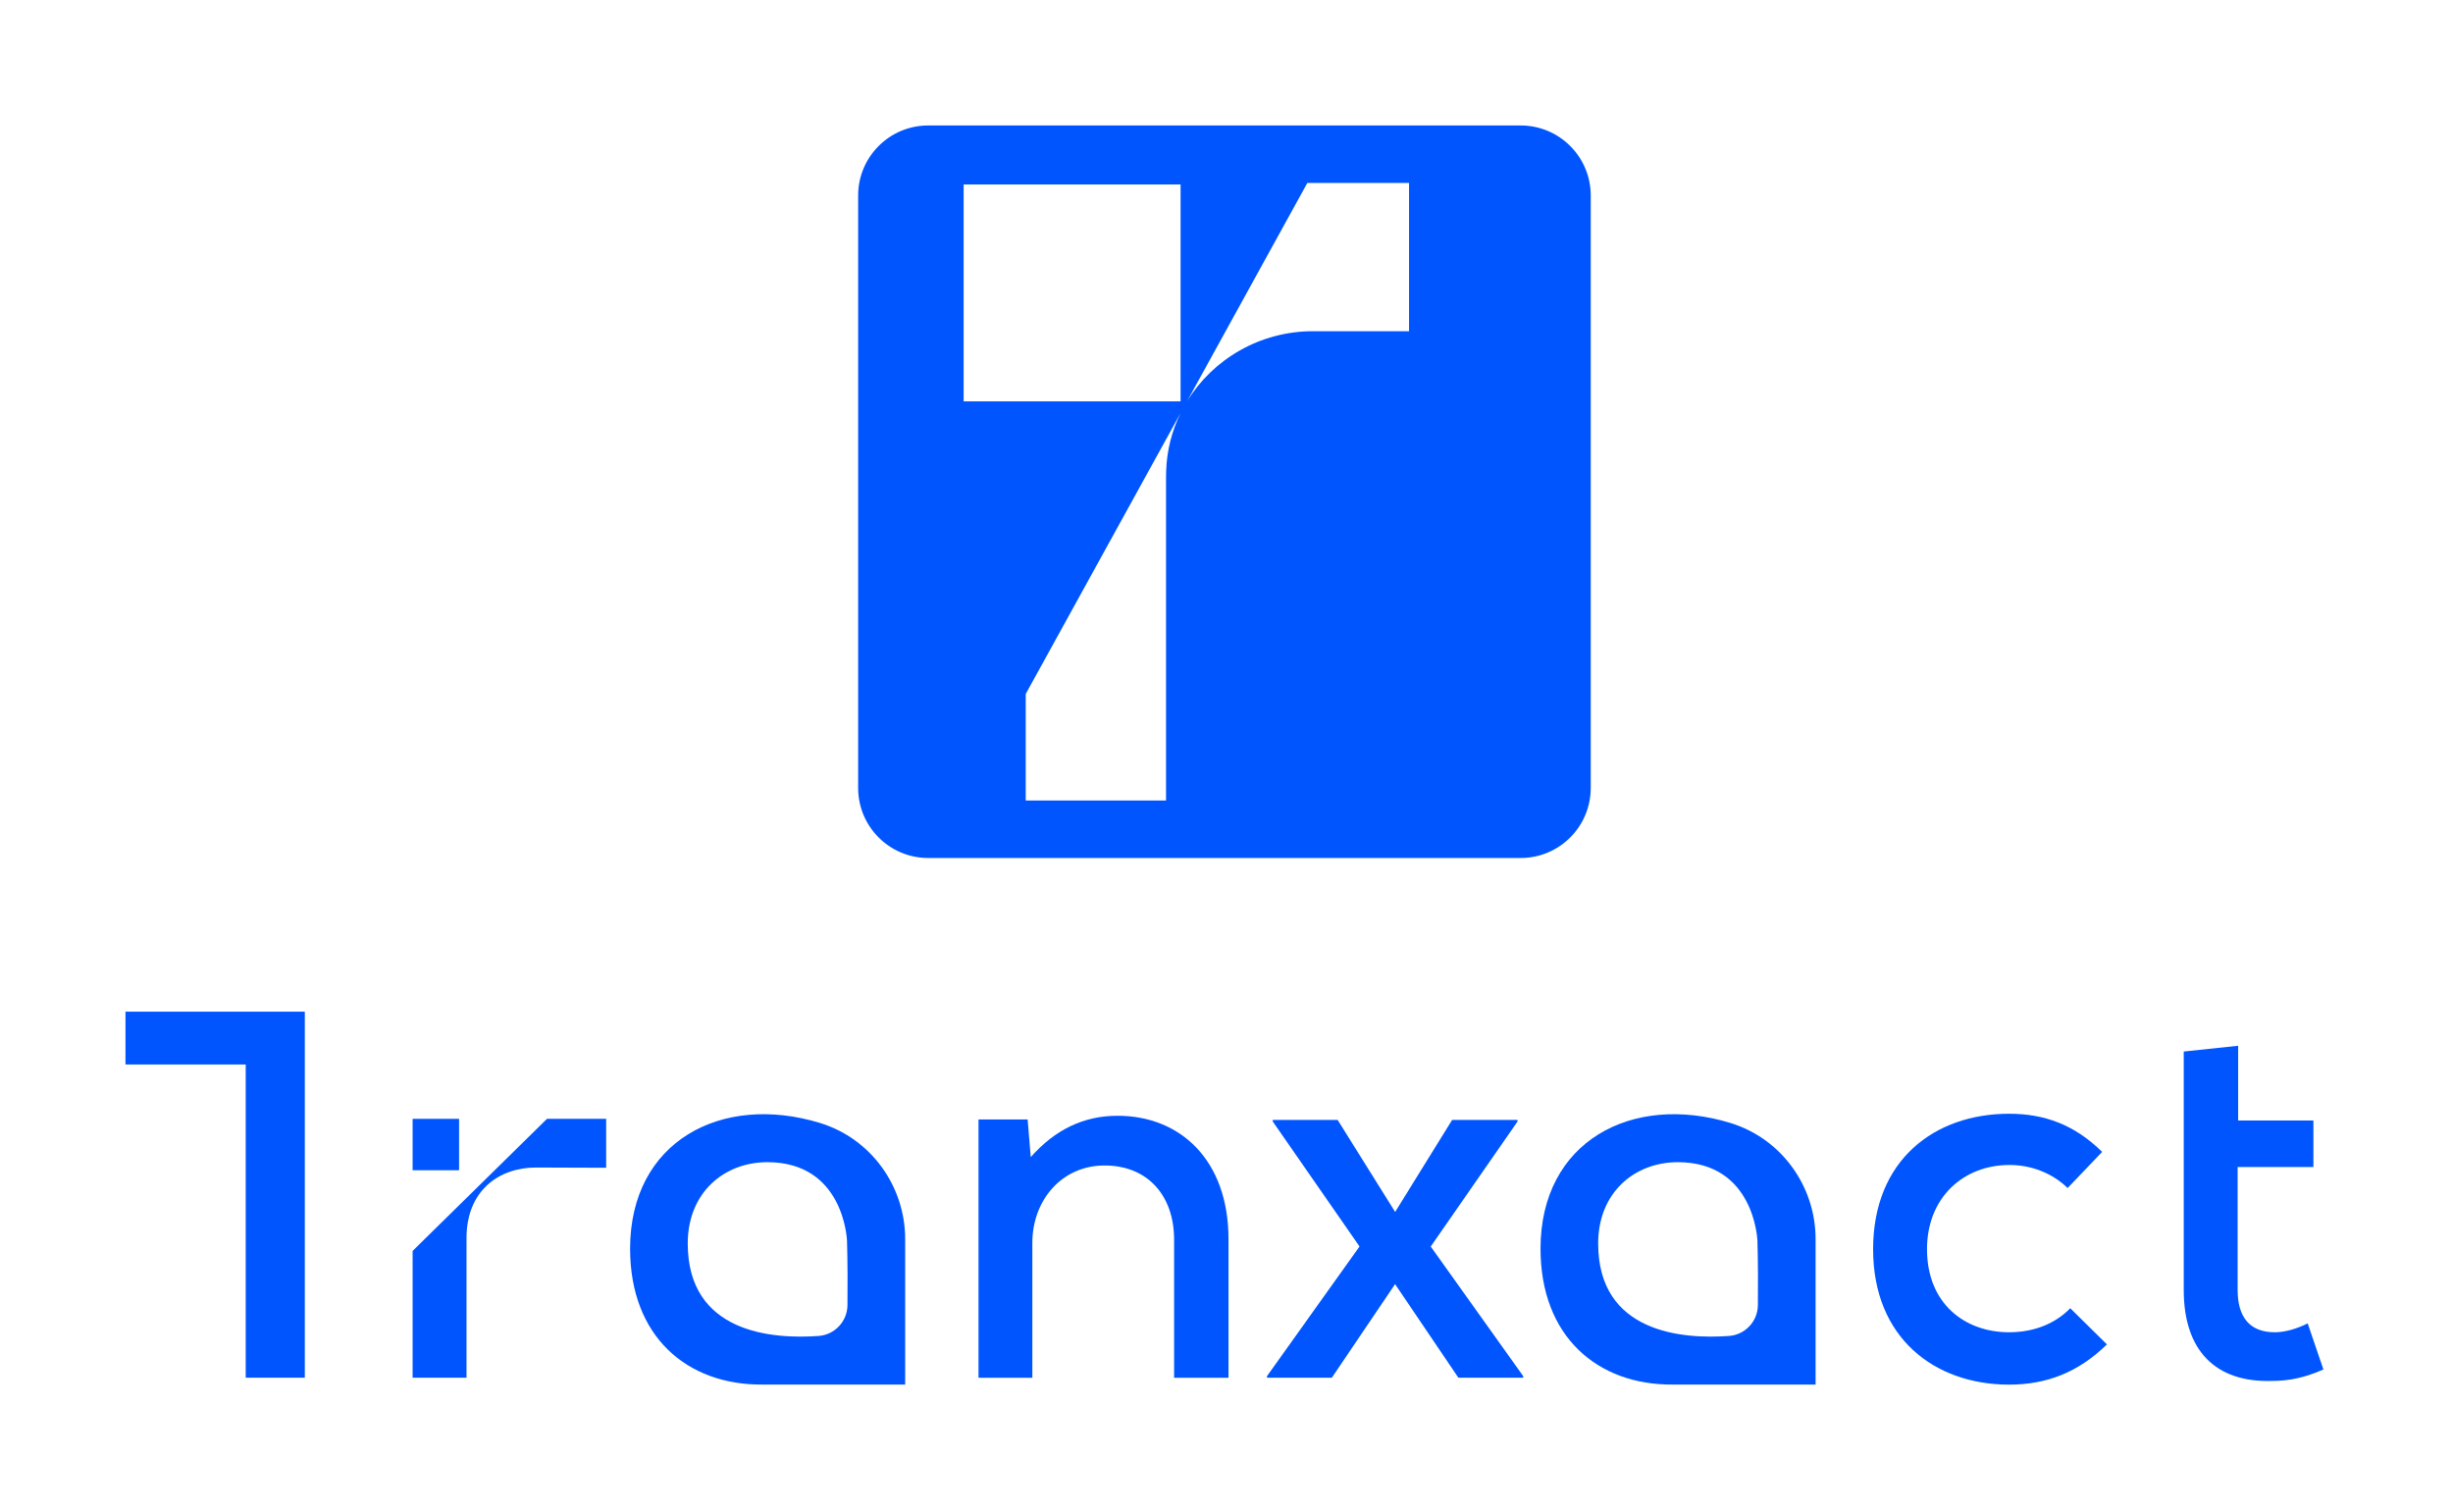 <svg width="391" height="241" viewBox="0 0 391 241" fill="none" xmlns="http://www.w3.org/2000/svg">
<path d="M242.386 20H147.955C141.783 20 136.784 24.999 136.784 31.171V125.592C136.784 131.765 141.783 136.764 147.955 136.764H242.386C248.559 136.764 253.558 131.765 253.558 125.592V31.171C253.558 24.999 248.559 20 242.386 20ZM185.882 75.027C185.872 75.402 185.861 75.766 185.861 76.141V127.606H163.498V110.616L188.179 65.839C186.813 68.632 185.993 71.739 185.882 75.037V75.027ZM188.179 63.977H153.602V29.401H188.179V63.977ZM224.597 52.796H209.267C200.838 52.796 193.329 57.248 189.201 63.977L208.386 29.158H224.597V52.796Z" fill="#0055FF"/>
<path d="M20 161.26V169.679H39.166V219.606H48.586V169.679V161.26H20Z" fill="#0055FF"/>
<path d="M87.191 178.341L65.769 199.398V219.606H74.36V197.354C74.36 189.775 79.53 186.102 85.45 186.102C88.617 186.102 94.476 186.142 96.621 186.142V178.341H87.201H87.191Z" fill="#0055FF"/>
<path d="M130.733 179.008C115.038 174.212 100.436 181.903 100.436 199.034C100.436 213.039 109.513 220.79 121.524 220.699H144.282V197.526C144.282 189.057 138.818 181.488 130.723 179.008H130.733ZM135.084 208.03C135.064 210.61 133.08 212.745 130.51 212.948C123.214 213.484 109.624 212.553 109.624 198.204C109.624 190.17 115.342 185.252 122.324 185.252C134.487 185.252 135.003 197.547 135.013 197.8C135.114 201.301 135.114 205.166 135.084 208.03Z" fill="#0055FF"/>
<path d="M275.85 179.008C260.155 174.212 245.554 181.903 245.554 199.034C245.554 213.039 254.63 220.79 266.642 220.699H289.4V197.526C289.4 189.057 283.935 181.488 275.84 179.008H275.85ZM280.201 208.03C280.181 210.61 278.198 212.745 275.627 212.948C268.332 213.484 254.742 212.553 254.742 198.204C254.742 190.17 260.459 185.252 267.441 185.252C279.604 185.252 280.12 197.547 280.13 197.8C280.232 201.301 280.232 205.166 280.201 208.03Z" fill="#0055FF"/>
<path d="M178.13 177.855C172.788 177.855 168.204 180.02 164.298 184.442L163.802 178.442H155.97V219.616H164.551V198.113C164.551 191.354 169.216 185.778 176.056 185.778C182.897 185.778 187.147 190.524 187.147 197.607V219.616H195.819V197.526C195.819 184.938 188.148 177.855 178.151 177.855H178.13Z" fill="#0055FF"/>
<path d="M228.058 198.69L241.891 178.766V178.513H231.468L222.381 193.185L213.213 178.513H202.872V178.766L216.704 198.69L201.951 219.363V219.606H212.292L222.371 204.691L232.46 219.606H242.801V219.363L228.048 198.69H228.058Z" fill="#0055FF"/>
<path d="M329.997 208.526C327.326 211.278 323.754 212.361 320.242 212.361C313.159 212.361 307.158 207.777 307.158 199.115C307.158 190.939 312.906 185.697 320.323 185.697C323.572 185.697 326.992 186.861 329.572 189.37L335.077 183.613C330.665 179.282 325.909 177.531 320.242 177.531C308.322 177.531 298.567 184.948 298.567 199.125C298.567 213.302 308.413 220.709 320.242 220.709C326.162 220.709 331.242 218.797 335.836 214.294L329.997 208.536V208.526Z" fill="#0055FF"/>
<path d="M367.842 210.944C366.173 211.784 364.26 212.361 362.591 212.361C358.584 212.361 356.671 209.942 356.671 205.611V186.021H368.753V178.604H356.752V166.694L348.08 167.614V205.622C348.08 215.295 353.16 220.375 362.085 220.122C365.009 220.122 367.509 219.545 370.342 218.291L367.842 210.954V210.944Z" fill="#0055FF"/>
<path d="M73.176 178.341H65.769V186.537H73.176V178.341Z" fill="#0055FF"/>
</svg>
